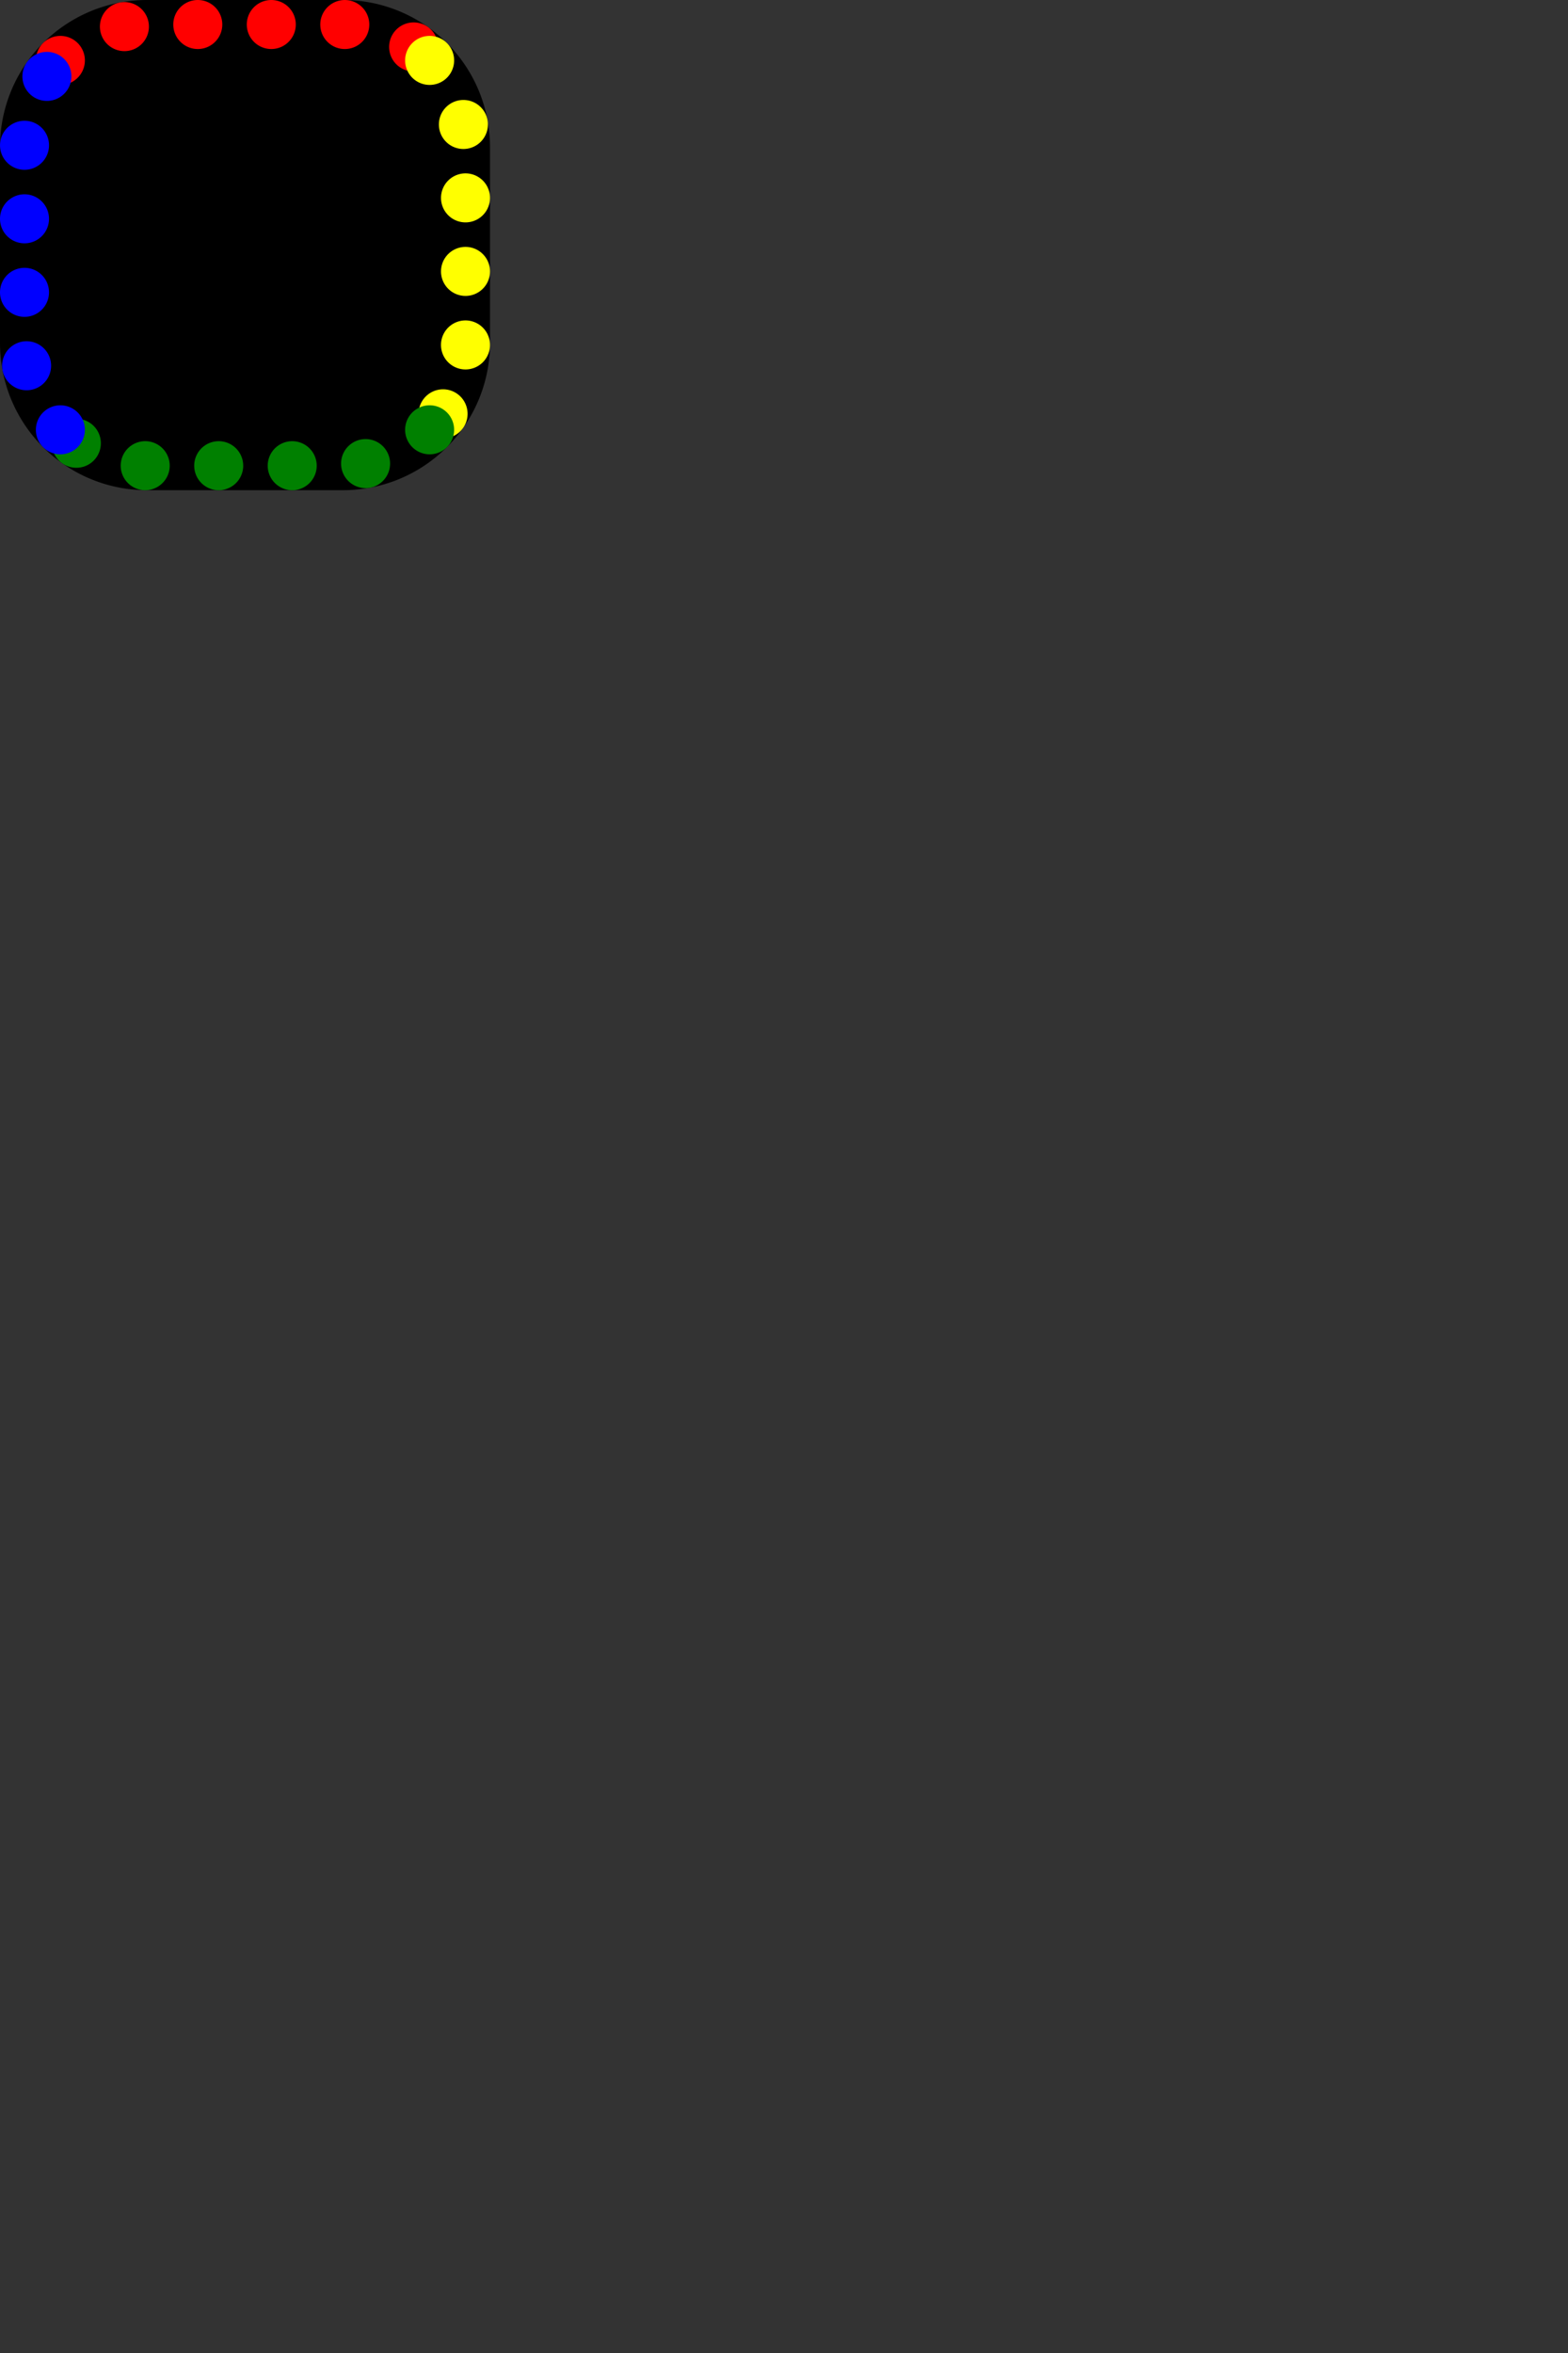 <?xml version="1.0" encoding="UTF-8" ?>
<svg width="320" height="480" xmlns="http://www.w3.org/2000/svg" version="1.1">
<rect width="100%" height="100%" fill="#333333" stroke="none"/>
<path type="View" fill="black" d="M30,0L70,0A30,30 0 0,1 100,30L100,70A30,30 0 0,1 70,100L30,100A30,30 0 0,1 0,70L0,30A30,30 0 0,1 30,0Z"/><path stroke-linecap="round" stroke-dasharray="0, 15" stroke="red" stroke-width="10" d="M12.322,12.322A25,25 0 0,1 30,5L70,5A25,25 0 0,1 87.678,12.322"/><path stroke-linecap="round" stroke-dasharray="0, 15" stroke="yellow" stroke-width="10" d="M87.678,12.322A25,25 0 0,1 95,30L95,70A25,25 0 0,1 87.678,87.678"/><path stroke-linecap="round" stroke-dasharray="0, 15" stroke="green" stroke-width="10" d="M87.678,87.678A25,25 0 0,1 70,95L30,95A25,25 0 0,1 12.322,87.678"/><path stroke-linecap="round" stroke-dasharray="0, 15" stroke="blue" stroke-width="10" d="M12.322,87.678A25,25 0 0,1 5,70L5,30A25,25 0 0,1 12.322,12.322"/>
</svg>
